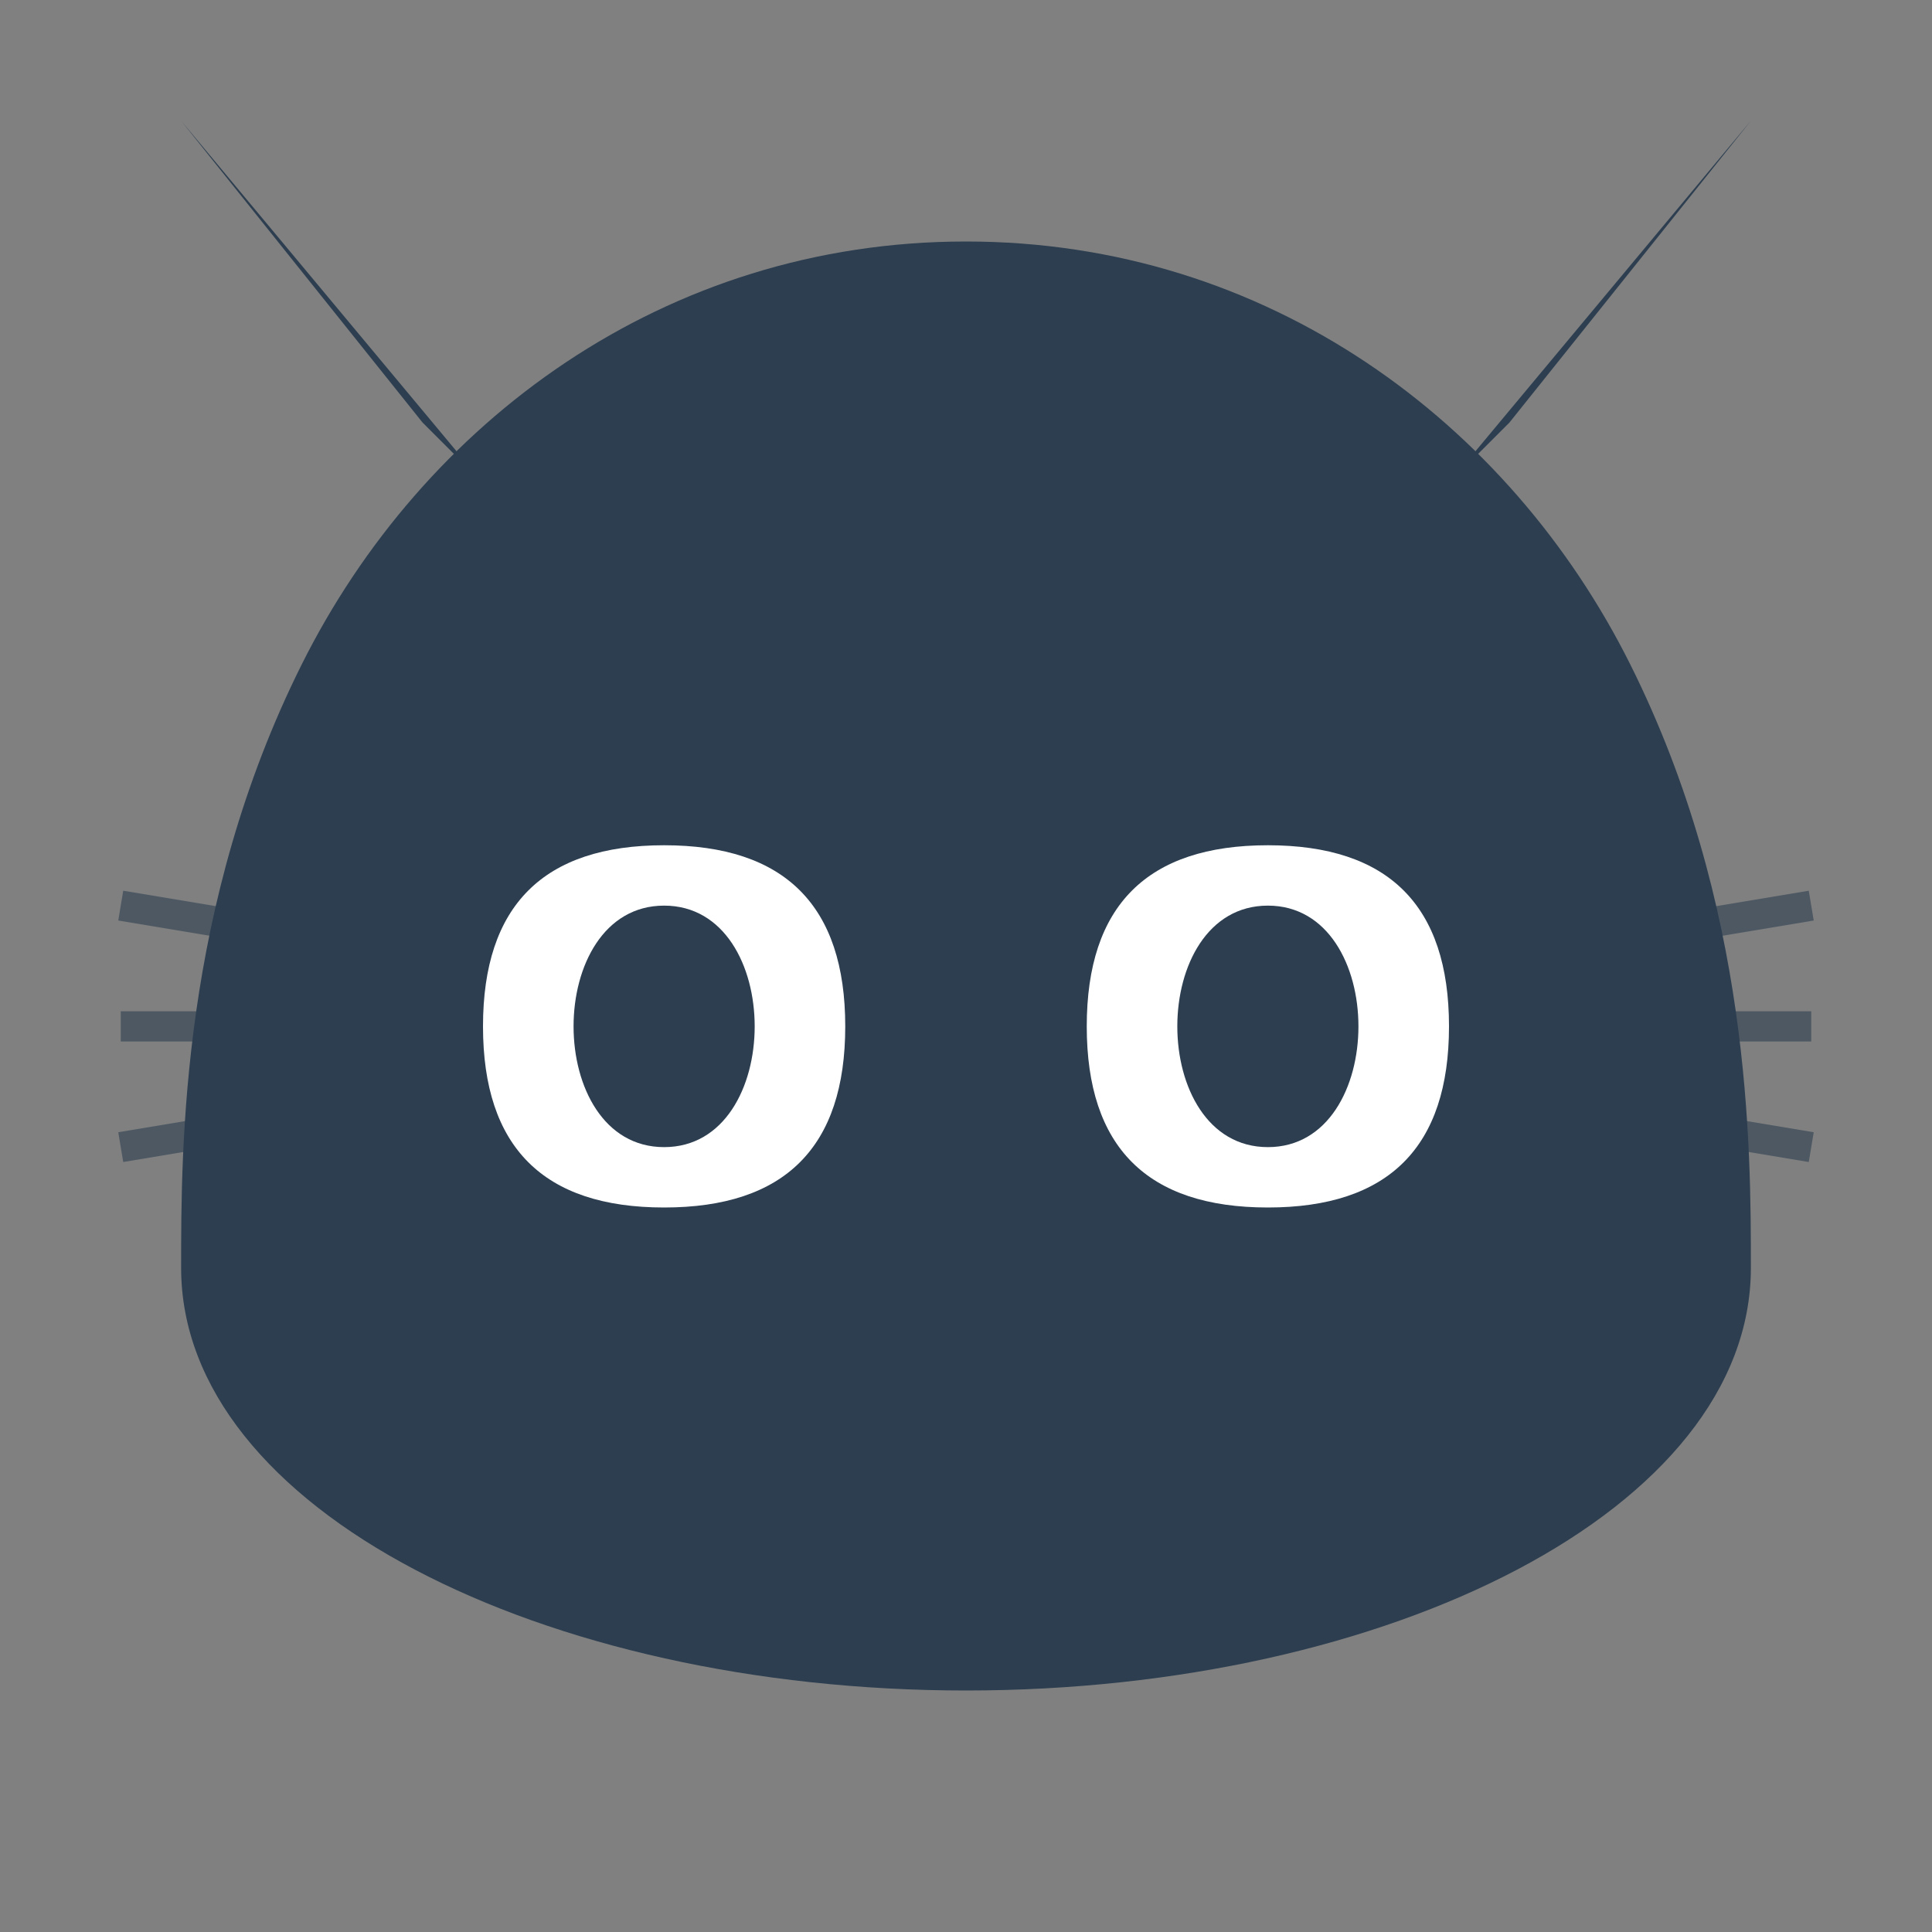 <svg width="32" height="32" viewBox="0 0 32 32" xmlns="http://www.w3.org/2000/svg">
  <rect x="0" y="0" width="32" height="32" fill="#808080" stroke="none"/>
  <style>
    .icon { fill: #2c3e50; }
    .highlight { fill: white; opacity: 0.15; }
    .whiskers { stroke: #2c3e50; }
    @media (prefers-color-scheme: dark) {
      .icon { fill: #ecf0f1; }
      .highlight { fill: white; opacity: 0.25; }
      .whiskers { stroke: #ecf0f1; }
    }
  </style>
  <g class="icon">
    <!-- Cat head -->
    <path d="M16 4
             C11 4 7 7 5 11
             C3 15 3 19 3 21
             C3 25 9 28 16 28
             C23 28 29 25 29 21
             C29 19 29 15 27 11
             C25 7 21 4 16 4Z"/>
    
    <!-- Cat ears -->
    <path d="M7 7L3 2L8 8Z"/>
    <path d="M25 7L29 2L24 8Z"/>
    
    <!-- Cat eyes -->
    <path d="M11 14C9 14 8 15 8 17C8 19 9 20 11 20C13 20 14 19 14 17C14 15 13 14 11 14Z" fill="white"/>
    <path d="M21 14C19 14 18 15 18 17C18 19 19 20 21 20C23 20 24 19 24 17C24 15 23 14 21 14Z" fill="white"/>
    
    <!-- Cat pupils (vertical) -->
    <path d="M11 15C10 15 9.5 16 9.5 17C9.5 18 10 19 11 19C12 19 12.5 18 12.5 17C12.5 16 12 15 11 15Z"/>
    <path d="M21 15C20 15 19.5 16 19.5 17C19.5 18 20 19 21 19C22 19 22.5 18 22.5 17C22.5 16 22 15 21 15Z"/>
    
    <!-- Cat nose -->
    <path d="M15 20L16 21L17 20L16 22Z"/>
    
    <!-- Whiskers -->
    <g class="whiskers" stroke-width="0.5" opacity="0.6">
      <path d="M2 15L8 16"/>
      <path d="M2 17L8 17"/>
      <path d="M2 19L8 18"/>
      <path d="M30 15L24 16"/>
      <path d="M30 17L24 17"/>
      <path d="M30 19L24 18"/>
    </g>
  </g>
</svg>